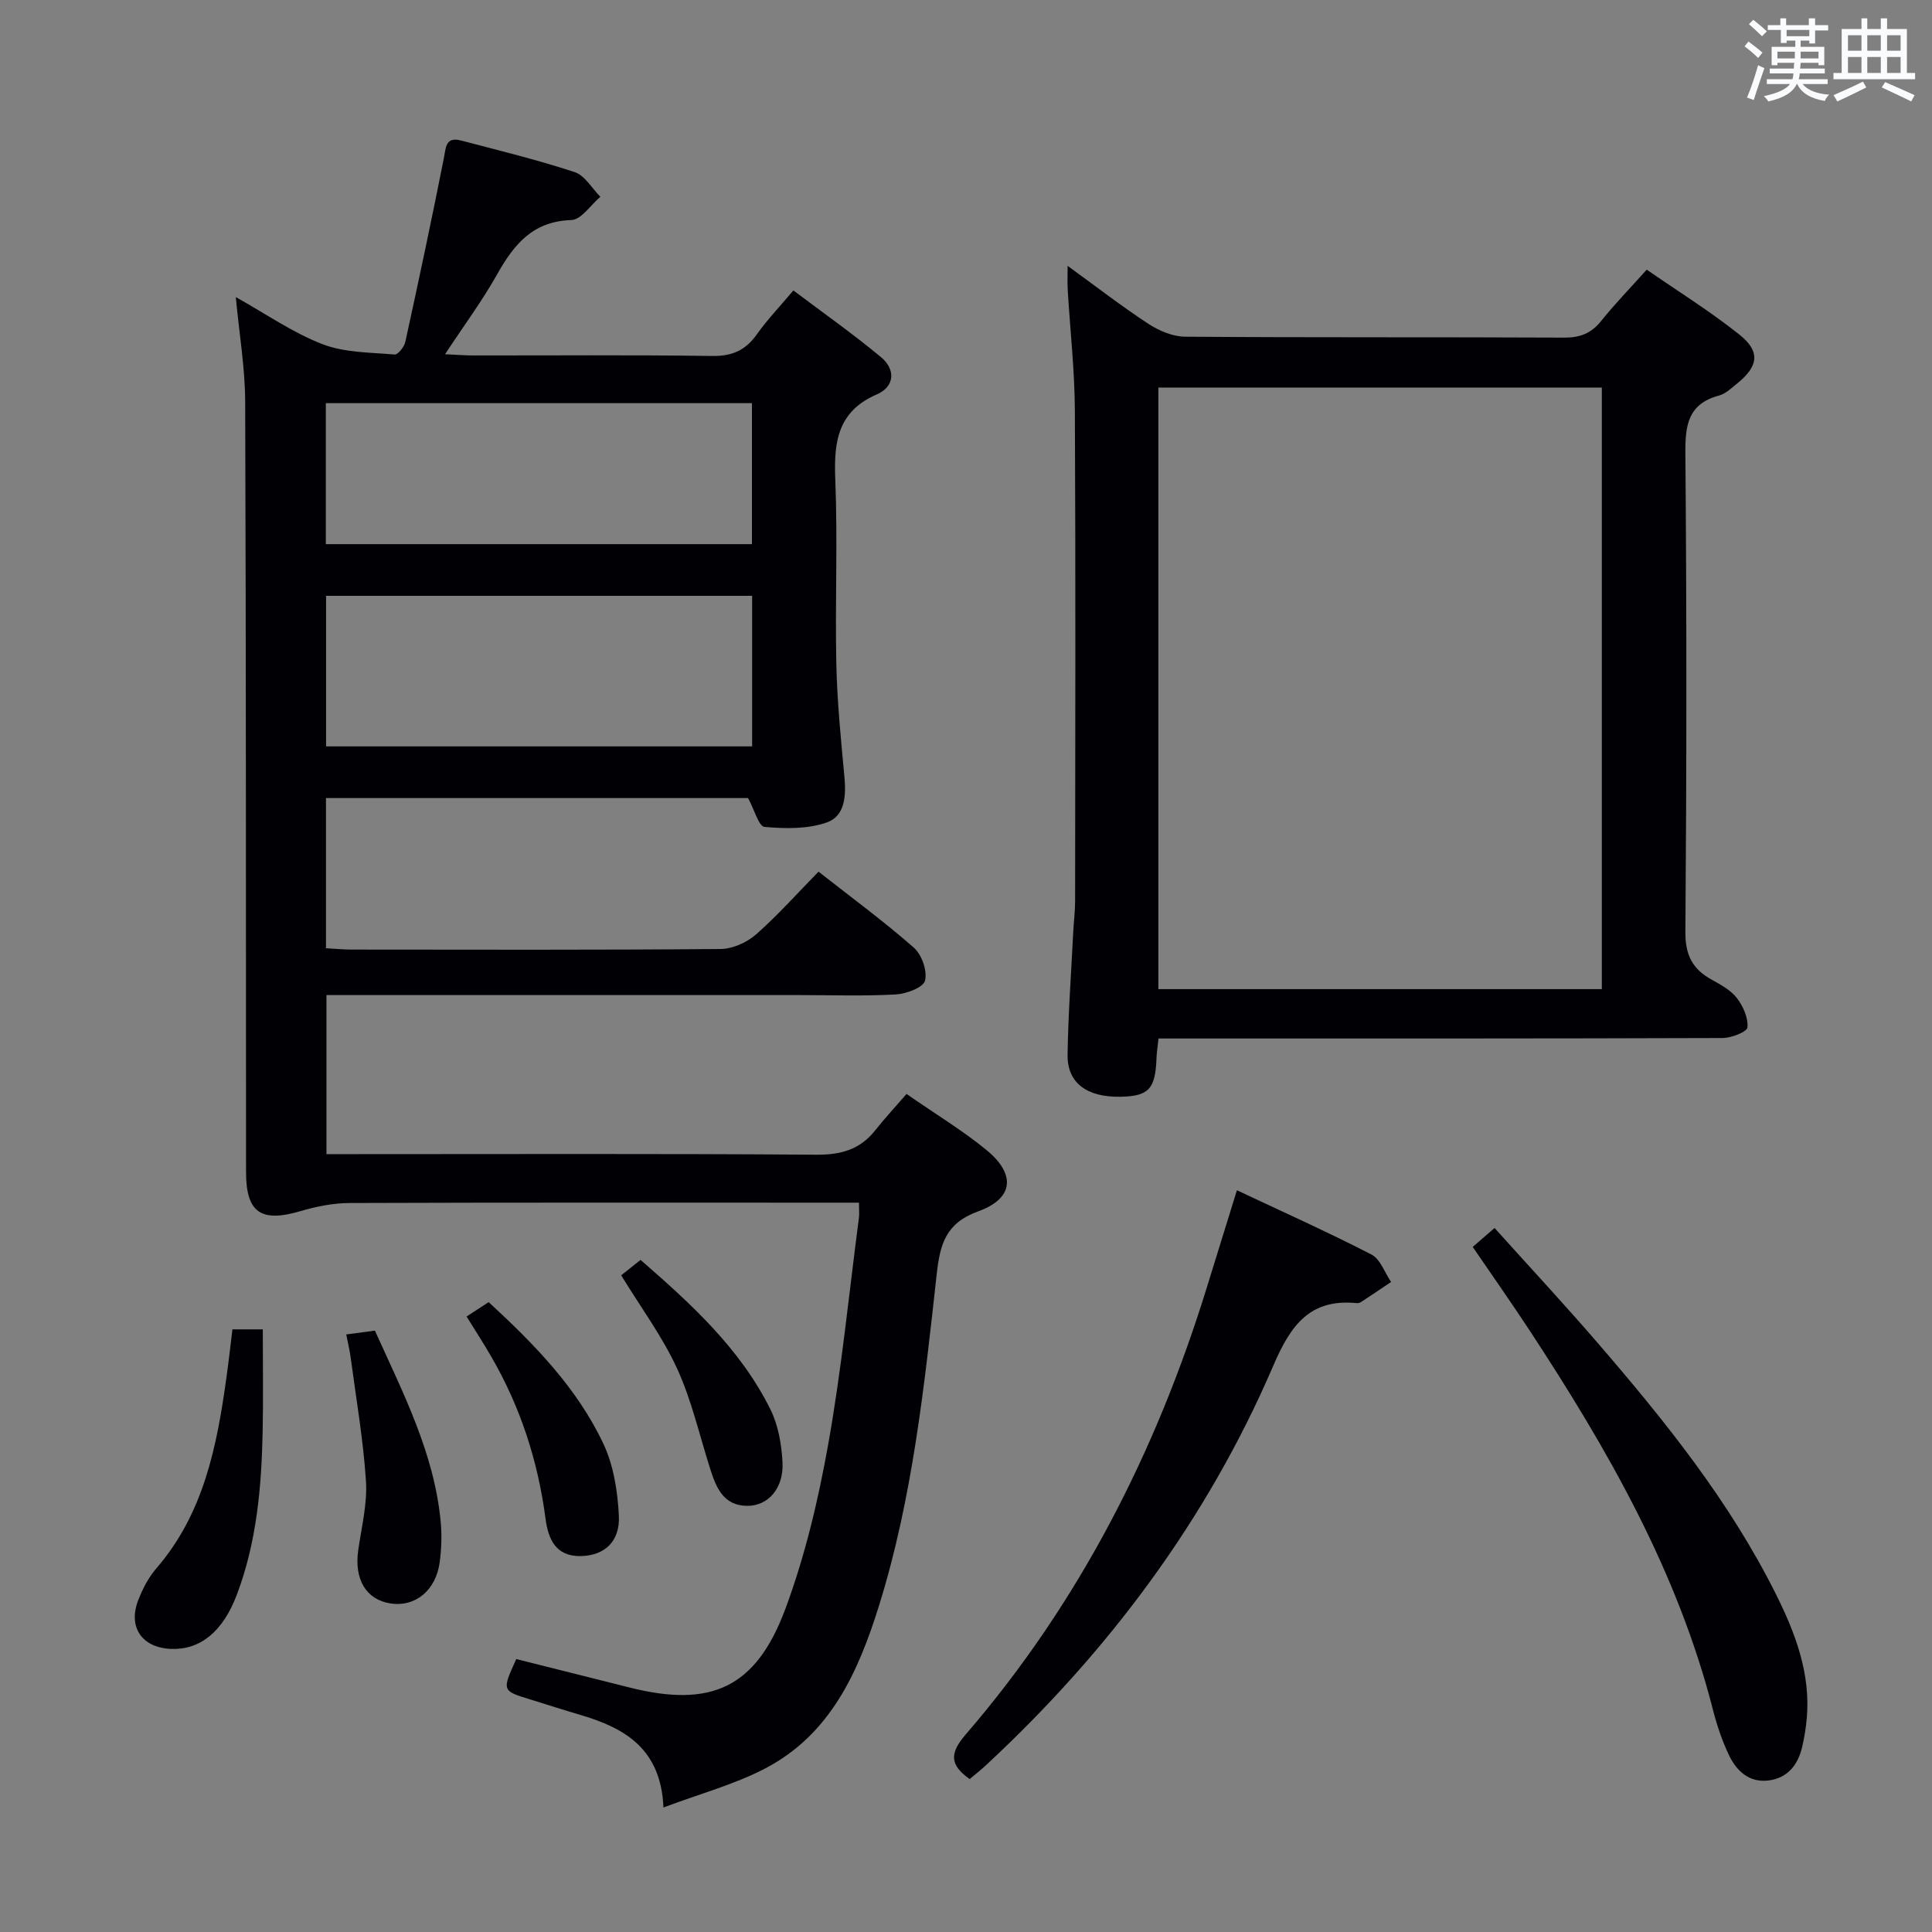 <svg enable-background="new 0 0 400 400" viewBox="0 0 400 400" xmlns="http://www.w3.org/2000/svg"><rect x="0" y="0" width="400" height="400" fill="#808080" stroke="none"/><g fill="#010105"><path d="m187.69 226.49c6.25 4.34 11.7 7.62 16.56 11.62 6.11 5.02 5.64 10.03-1.73 12.69-6.74 2.44-7.89 6.81-8.58 12.97-2.56 23.1-4.98 46.27-11.93 68.6-4.28 13.74-10.06 26.73-23.63 33.79-6.38 3.32-13.49 5.23-21.02 8.06-.51-12.14-7.98-16.44-17.12-19.14-3.5-1.03-6.97-2.15-10.46-3.23-5.88-1.8-5.88-1.8-2.89-8.36 7.74 1.94 15.59 3.91 23.44 5.89 16.85 4.24 26.16.13 32.26-16.25 4.08-10.96 6.82-22.55 8.88-34.09 2.77-15.52 4.31-31.26 6.36-46.9.11-.81.01-1.65.01-3.14-1.88 0-3.66 0-5.44 0-33.33 0-66.66-.05-99.99.07-3.39.01-6.89.71-10.16 1.67-8.22 2.43-11.31.34-11.31-8.12-.03-53.16.01-106.33-.18-159.49-.02-6.93-1.21-13.85-1.94-21.62 6.35 3.54 11.86 7.41 17.95 9.75 4.59 1.77 9.91 1.7 14.94 2.14.68.06 1.99-1.6 2.21-2.63 2.76-12.62 5.45-25.27 7.96-37.94.45-2.29.33-4.6 3.62-3.73 7.85 2.07 15.76 3.99 23.47 6.53 2.11.69 3.57 3.35 5.33 5.11-2 1.69-3.96 4.76-6.01 4.82-7.98.25-11.87 5.03-15.36 11.23-3.08 5.48-6.85 10.57-10.79 16.55 2.34.1 4.07.25 5.81.25 16.5.02 33-.13 49.5.11 4.13.06 6.9-1.17 9.23-4.46 2.1-2.96 4.64-5.62 7.58-9.11 6.14 4.63 12.34 8.99 18.15 13.82 3.01 2.5 2.9 6.06-.87 7.7-8.2 3.56-8.92 9.95-8.6 17.74.51 12.65-.06 25.33.21 37.99.17 7.8.94 15.59 1.67 23.37.37 3.92.17 8.17-3.59 9.51-3.96 1.41-8.65 1.33-12.94.94-1.21-.11-2.11-3.58-3.41-5.97-28.52 0-57.8 0-87.39 0v31.09c1.7.09 3.46.27 5.21.28 25.5.02 51 .1 76.49-.12 2.48-.02 5.43-1.34 7.32-3 4.49-3.94 8.48-8.45 12.96-13.01 6.83 5.37 13.53 10.28 19.75 15.75 1.64 1.44 2.8 4.81 2.29 6.82-.35 1.41-3.87 2.73-6.04 2.85-6.65.37-13.33.13-19.99.13-30.66 0-61.33 0-91.99 0-1.83 0-3.65 0-5.9 0v32.93h5.91c31.83 0 63.66-.12 95.49.12 5.09.04 9.03-1.04 12.19-5.02 1.97-2.49 4.13-4.81 6.51-7.56zm-120.18-103.13v31.17h88.21c0-10.54 0-20.77 0-31.17-29.53 0-58.76 0-88.21 0zm-.05-10.7h88.22c0-9.91 0-19.48 0-29.19-29.52 0-58.73 0-88.22 0z"/><path d="m221.04 55.04c5.99 4.35 11.21 8.4 16.73 12.01 2.2 1.44 5.05 2.64 7.61 2.66 26.16.19 52.32.06 78.48.19 3.31.02 5.61-.9 7.67-3.48 2.8-3.5 5.94-6.72 9.41-10.59 6.45 4.47 13.07 8.58 19.14 13.41 4.46 3.54 4.01 6.58-.45 10.18-1.16.94-2.35 2.1-3.72 2.47-6.47 1.74-7.02 6.18-6.97 12.06.28 32.99.26 65.98 0 98.97-.04 4.84 1.49 7.74 5.48 9.93 1.88 1.04 3.94 2.17 5.2 3.81 1.28 1.67 2.35 4.09 2.17 6.06-.08.91-3.34 2.19-5.16 2.19-36.82.13-73.64.1-110.47.1-1.99 0-3.98 0-6.3 0-.16 1.51-.37 2.78-.42 4.05-.22 6.4-1.61 7.9-7.45 8.01-6.96.13-11.05-2.86-10.96-8.69.13-8.48.75-16.94 1.17-25.41.11-2.15.39-4.31.39-6.46.03-33.82.12-67.65-.05-101.47-.04-8.29-.97-16.57-1.47-24.86-.1-1.44-.03-2.88-.03-5.14zm110.6 149.75c0-41.79 0-83.17 0-124.54-30.8 0-61.24 0-91.81 0v124.54z"/><path d="m200.76 368.34c-4.13-2.93-4.2-5.32-.82-9.24 23.46-27.2 39.44-58.53 49.98-92.74 1.95-6.31 3.91-12.62 6.17-19.93 9.51 4.48 18.81 8.65 27.86 13.31 1.84.95 2.73 3.74 4.06 5.68-2.04 1.37-4.07 2.74-6.12 4.09-.27.18-.64.32-.94.29-9.76-.98-13.72 4.56-17.32 12.93-13.7 31.9-34.13 59.19-59.54 82.78-1.08 1.01-2.25 1.92-3.33 2.83z"/><path d="m304.91 258.16c1.47-1.27 2.69-2.34 4.52-3.92 7.24 8.05 14.45 15.8 21.37 23.82 13.93 16.15 27.28 32.75 36.87 51.96 4.03 8.07 7.23 16.47 6.4 25.78-.18 1.97-.5 3.95-.95 5.88-.86 3.71-3 6.42-6.91 6.94-4.01.53-6.65-1.92-8.23-5.21-1.42-2.96-2.49-6.14-3.31-9.33-7.34-28.78-21.87-54.08-37.97-78.61-3.75-5.71-7.68-11.29-11.79-17.31z"/><path d="m48.12 275.23h6.29c0 7.07.11 14.1-.03 21.13-.23 11.49-1.23 22.9-5.33 33.77-2.9 7.69-7.59 11.46-13.54 11.26-6.11-.2-9.1-4.5-6.86-10.18.9-2.29 2.09-4.61 3.68-6.45 9.86-11.38 12.58-25.32 14.55-39.56.46-3.24.82-6.51 1.24-9.97z"/><path d="m71.69 276.28c2.49-.33 4.1-.55 5.93-.79 5.8 12.86 12.25 25.28 13.61 39.46.27 2.79.18 5.68-.19 8.46-.78 5.89-5.09 9.36-10.22 8.56-5.01-.78-7.5-4.96-6.66-10.96.67-4.77 1.91-9.61 1.61-14.33-.55-8.58-2.04-17.1-3.17-25.64-.19-1.43-.54-2.82-.91-4.76z"/><path d="m96.6 272.57c1.66-1.08 3.02-1.97 4.57-2.98 9.48 8.73 18.33 17.79 23.78 29.38 2.1 4.48 2.93 9.83 3.18 14.84.27 5.41-3.03 8.24-7.82 8.36-5.31.13-6.81-3.59-7.36-7.73-1.58-12.01-5.24-23.27-11.34-33.73-1.5-2.59-3.12-5.09-5.01-8.14z"/><path d="m128.61 264.04c1.11-.88 2.39-1.9 4.01-3.19 10.45 9.09 20.64 18.36 26.89 30.95 1.63 3.28 2.31 7.27 2.5 10.98.27 5.31-2.94 9.01-7.3 8.99-4.98-.02-6.47-3.85-7.72-7.8-2.19-6.92-3.82-14.11-6.82-20.66-3.02-6.58-7.44-12.53-11.56-19.27z"/></g><path d="m361.2 9.6.8-1c.9.7 1.9 1.4 2.9 2.3l-.9 1.1c-1-1-2-1.8-2.8-2.4zm.5 10.6c.9-2.1 1.6-4.3 2.3-6.7.4.2.8.4 1.3.6-.7 2.1-1.5 4.3-2.2 6.6zm.4-15.2.9-.9c1 .8 2 1.6 2.8 2.4l-1 1c-.9-.9-1.8-1.7-2.7-2.5zm12.5-1.2h1.2v1.4h2.7v1.1h-2.7v2.7h-1.2v-.6h-1.8v1.3h4.9v3.8h-1.2v-.5h-3.7c0 .4-.1.9-.1 1.2h5.1v1h-5.2c0 .5-.1.9-.2 1.2h6v1h-5.2c1.1 1.3 2.9 2 5.5 2.2-.4.4-.7.8-.9 1.3-2.9-.5-4.8-1.6-5.7-3.5h-.1c-.8 1.7-2.7 2.9-5.9 3.6-.2-.4-.6-.8-.9-1.1 2.8-.6 4.6-1.4 5.4-2.5h-4.8v-1h5.3c.1-.3.2-.7.2-1.2h-4.9v-1h5c0-.4 0-.8.1-1.2h-3.5v.5h-1.2v-3.8h4.9v-1.3h-1.8v.5h-1.2v-2.7h-2.7v-1h2.6v-1.4h1.2v1.4h4.7v-1.4zm-6.6 8.3h3.6c0-.4 0-.9 0-1.4h-3.6zm1.9-4.6h4.7v-1.3h-4.7zm6.6 3.2h-3.7v1.4h3.7z" fill="#fafbfc"/><path d="m385.3 3.8h1.3v2.2h2.8v-2.2h1.3v2.2h4.1v9.1h1.7v1.3h-16.9v-1.3h1.7v-9.1h4.1v-2.2zm.4 13.1.7 1.2c-1.8.9-3.8 1.9-6 2.9-.2-.4-.5-.8-.8-1.3 2.3-1 4.3-1.9 6.1-2.8zm-3.1-6.4h2.8v-3.2h-2.8zm0 4.6h2.8v-3.3h-2.8zm4-4.6h2.8v-3.2h-2.8zm0 4.6h2.8v-3.3h-2.8zm3.7 1.9c2.1.9 4.1 1.8 6.1 2.7l-.7 1.3c-2.2-1.1-4.2-2-6.1-2.9zm3.2-9.7h-2.8v3.2h2.8zm-2.8 7.8h2.8v-3.3h-2.8z" fill="#fafbfc"/></svg>